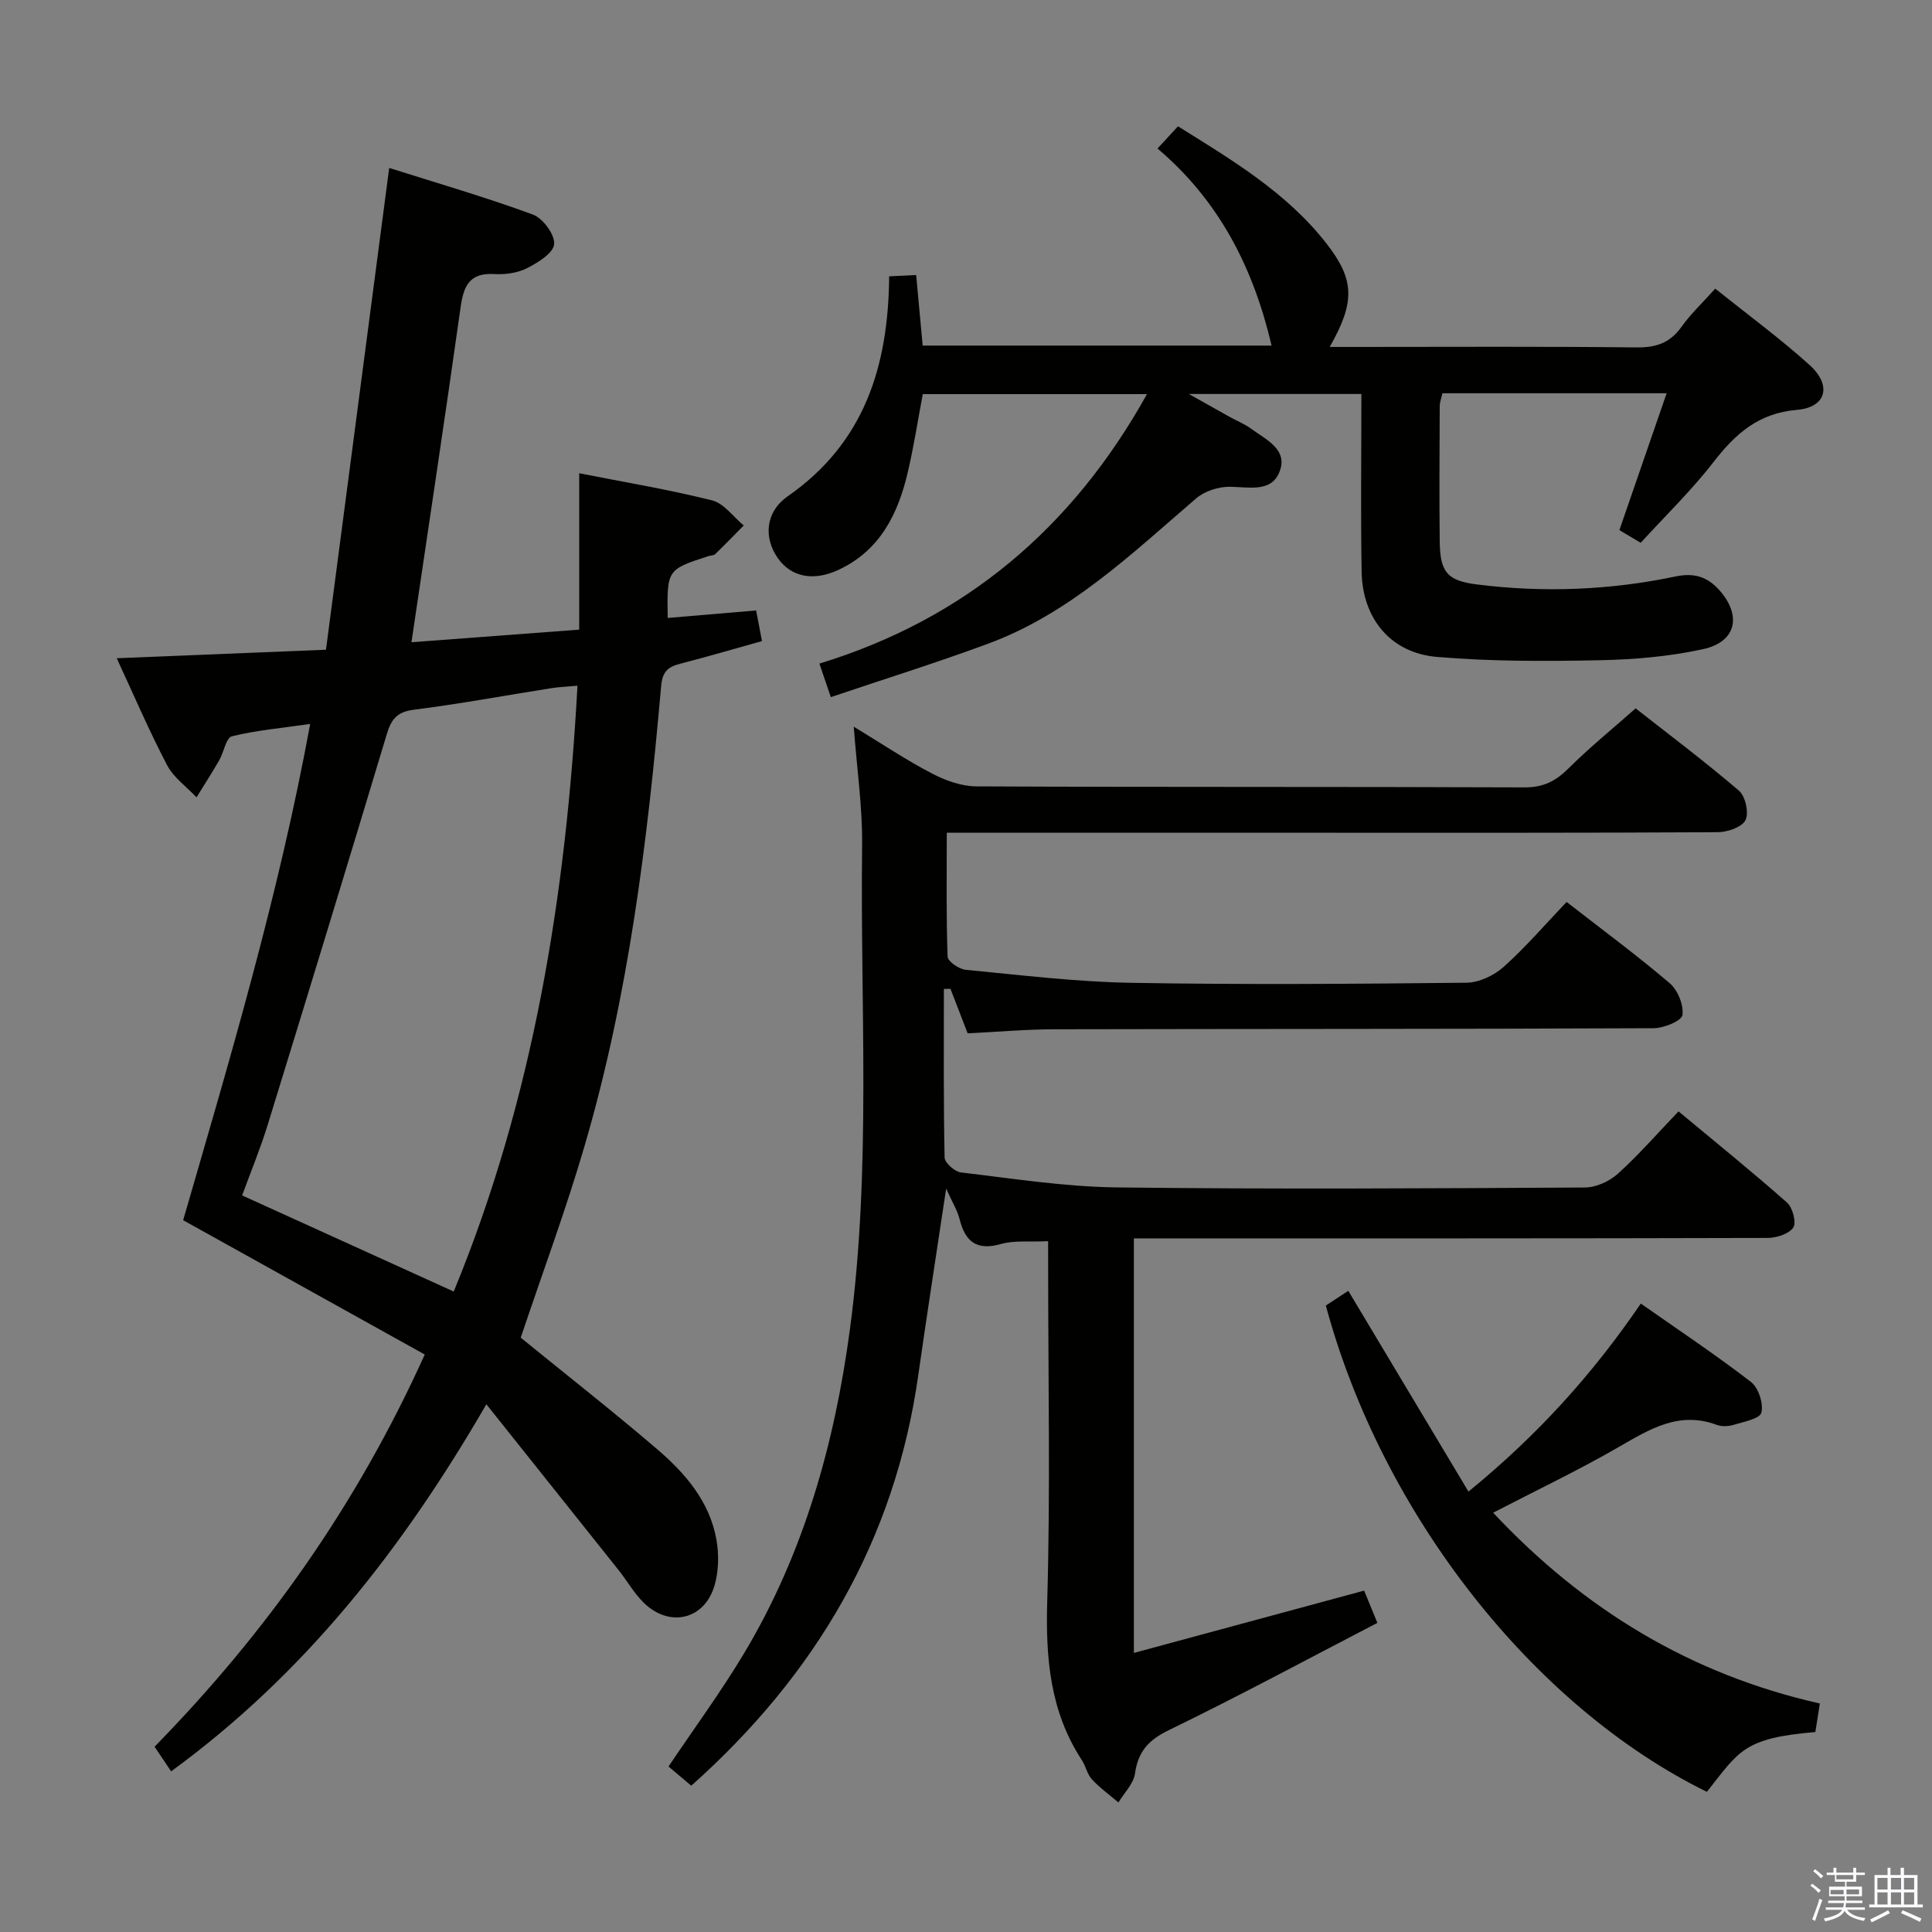 <svg enable-background="new 0 0 400 400" viewBox="0 0 400 400" xmlns="http://www.w3.org/2000/svg"><rect x="0" y="0" width="400" height="400" fill="#808080" stroke="none"/><path d="m374.8 390.4.4-.4c.7.5 1.3 1 1.8 1.4l-.5.5c-.5-.6-1.1-1.1-1.7-1.5zm1 7.3-.6-.3c.5-1.4 1.1-2.8 1.5-4.3.2.1.4.2.6.3-.5 1.3-1 2.8-1.5 4.3zm-.4-10.3.4-.4c.4.3 1 .8 1.7 1.4l-.5.5c-.4-.5-1-1-1.6-1.5zm2.5.3h1.7v-1h.6v1h3.5v-1h.6v1h1.8v.5h-1.8v1.4h-2v1h3.2v2h-3.2v.9h3.3v.5h-3.4c0 .3-.1.6-.1.9h4v.5h-3.7c.7.9 1.9 1.5 3.8 1.7-.1.2-.2.4-.3.6-2.1-.4-3.5-1.1-4-2.1-.4 1-1.8 1.7-4 2.2-.1-.2-.2-.4-.3-.6 2.1-.4 3.4-1 3.8-1.8h-3.4v-.5h3.6c.1-.3.1-.6.2-.9h-3.3v-.5h3.4c0-.3 0-.6 0-.9h-3.2v-2h3.3v-1h-2.1v-1.4h-1.7v-.5zm1.1 3.5v1h2.7c0-.3 0-.4 0-.4 0-.2 0-.2 0-.2 0-.1 0-.2 0-.3h-2.7zm1.2-3v.9h3.5v-.9zm4.7 3h-2.6v.6.4h2.6z" fill="#fbfafc"/><path d="m393.6 386.7h.6v1.5h2.8v6.1h1.1v.6h-11.1v-.6h1.1v-6.1h2.7v-1.5h.6v1.5h2.1v-1.5zm-2.7 8.8.4.6c-1.2.6-2.5 1.3-3.8 1.9-.1-.2-.2-.4-.3-.6 1.2-.6 2.5-1.2 3.7-1.9zm-2.2-6.7v2.4h2.1v-2.4zm0 3v2.5h2.1v-2.5zm2.8-3v2.4h2.1v-2.4zm0 3v2.5h2.1v-2.5zm6 6.1c-1.4-.7-2.7-1.3-3.9-1.8l.3-.6c1.5.6 2.7 1.2 3.9 1.7zm-1.2-9.1h-2.1v2.4h2.1zm-2.1 3v2.5h2.1v-2.5z" fill="#fbfafc"/><g fill="#010100"><path d="m217 256.97c-3.82.19-6.96-.2-9.77.59-5.05 1.43-7.38-.49-8.56-5.16-.45-1.79-1.49-3.44-2.78-6.32-2.08 13.87-4.01 26.27-5.78 38.69-4.84 34.11-21.12 61.88-46.99 84.94-1.64-1.38-3.24-2.73-4.71-3.97 5.32-7.93 10.83-15.42 15.59-23.35 12.4-20.69 18.79-43.43 21.97-67.19 4.46-33.33 2.11-66.83 2.52-100.26.09-7.76-1.06-15.55-1.73-24.49 5.88 3.57 10.88 6.93 16.19 9.69 2.79 1.46 6.12 2.66 9.21 2.67 37.82.18 75.65.05 113.47.21 3.87.02 6.45-1.28 9.09-3.91 4.24-4.23 8.91-8.02 13.92-12.45 6.44 5.06 14.11 10.82 21.39 17.04 1.34 1.15 2.11 4.62 1.35 6.11-.74 1.47-3.76 2.48-5.78 2.49-28.16.16-56.32.11-84.48.11-22.99 0-45.99 0-68.98 0-1.81 0-3.62 0-6.12 0 0 8.82-.13 17.24.17 25.65.03.98 2.34 2.58 3.71 2.72 11.4 1.1 22.82 2.5 34.25 2.7 23.15.41 46.32.23 69.48-.02 2.61-.03 5.7-1.5 7.69-3.28 4.57-4.09 8.59-8.78 13.03-13.44 7.3 5.68 14.52 11.01 21.33 16.81 1.68 1.43 2.95 4.54 2.65 6.61-.18 1.21-3.85 2.71-5.95 2.72-41.32.18-82.65.13-123.97.22-5.96.01-11.91.54-18.07.84-1.2-3.11-2.37-6.16-3.55-9.21-.46.01-.91.02-1.37.02 0 11.64-.09 23.27.15 34.9.02 1.1 2.1 2.94 3.38 3.09 10.71 1.26 21.44 2.96 32.19 3.1 32.32.4 64.65.2 96.98.02 2.32-.01 5.1-1.27 6.84-2.85 4.31-3.89 8.15-8.31 12.56-12.91 7.82 6.51 15.29 12.53 22.47 18.89 1.16 1.03 1.98 4.15 1.29 5.16-.92 1.34-3.48 2.15-5.33 2.15-41.66.12-83.31.09-124.97.09-1.96 0-3.92 0-6.22 0v85.83c16.05-4.34 31.52-8.53 47.67-12.9.65 1.58 1.48 3.61 2.74 6.68-14.57 7.56-28.72 15.19-43.16 22.2-4.23 2.05-6.38 4.43-7.03 9.01-.3 2.11-2.23 3.98-3.42 5.97-1.85-1.58-3.86-3.02-5.5-4.79-.97-1.05-1.25-2.71-2.06-3.95-6.63-10.12-7.53-21.21-7.18-33.05.66-22.81.19-45.65.19-68.48-.01-1.77-.01-3.56-.01-5.94z"/><path d="m107.81 276.95c9.16 7.46 18.85 15.05 28.19 23.04 5.86 5.01 10.95 10.89 12.34 18.84.52 2.98.45 6.33-.35 9.24-2 7.24-9.33 9.04-14.72 3.75-1.99-1.96-3.41-4.49-5.16-6.7-8.87-11.15-17.76-22.28-27.41-34.38-17.52 30.22-37.71 55.87-65.27 76-.62-.93-1.08-1.62-1.55-2.31-.55-.81-1.09-1.63-1.88-2.79 22.99-23.51 41.79-49.87 55.94-81.2-16.75-9.31-33.22-18.47-50.02-27.81 9.64-33.27 19.74-67.08 26.3-102.74-5.9.85-11.15 1.3-16.2 2.55-1.21.3-1.67 3.29-2.63 4.96-1.5 2.6-3.13 5.13-4.7 7.68-2.07-2.2-4.75-4.09-6.1-6.67-3.68-7.02-6.81-14.34-10.42-22.13 14.55-.59 28.4-1.15 43.32-1.76 4.34-33.03 8.65-65.91 13.09-99.75 9.85 3.12 19.92 6.04 29.74 9.65 2.08.76 4.59 4.17 4.41 6.14-.17 1.86-3.4 3.84-5.67 4.99-1.98 1-4.54 1.32-6.8 1.19-5.06-.28-6.27 2.47-6.89 6.82-3.24 22.98-6.71 45.92-10.18 69.41 11.1-.83 22.6-1.7 34.73-2.61 0-10.8 0-21.33 0-32.38 9.46 1.87 18.57 3.38 27.51 5.62 2.46.62 4.38 3.4 6.55 5.19-1.96 1.99-3.9 4-5.91 5.94-.31.3-.95.26-1.42.41-8.57 2.8-8.57 2.8-8.41 12.8 6.02-.51 12.01-1.02 18.31-1.55.41 2.15.8 4.17 1.21 6.34-5.8 1.62-11.36 3.25-16.97 4.7-2.51.65-3.64 1.63-3.91 4.61-2.81 32.12-6.75 64.09-15.83 95.14-3.85 13.2-8.65 26.1-13.24 39.77zm-13.87-9.55c16.48-39.99 23.25-81.98 25.62-125.43-2.19.2-3.82.26-5.42.51-9.5 1.5-18.97 3.26-28.51 4.47-3.48.44-4.64 2.01-5.56 5.08-8.11 26.99-16.35 53.94-24.65 80.87-1.54 4.99-3.55 9.83-5.29 14.6 14.66 6.67 28.85 13.11 43.81 19.9z"/><path d="m239.65 30.75c1.65-1.79 2.76-3 4.24-4.6 11.22 7 22.52 13.72 30.75 24.28 5.88 7.54 5.92 12.14.66 21.4h5.54c19.33 0 38.66-.12 57.99.1 4.06.05 6.94-.94 9.31-4.27 1.91-2.68 4.36-4.97 6.98-7.9 6.69 5.36 13.37 10.26 19.5 15.78 4.71 4.23 3.53 8.81-2.59 9.32-7.98.68-12.73 4.95-17.28 10.82-4.56 5.89-9.97 11.12-15.06 16.7-1.83-1.09-3.23-1.93-4.41-2.63 3.25-9.42 6.42-18.58 9.78-28.33-16.23 0-31.18 0-46.43 0-.19.9-.55 1.82-.55 2.74-.04 9.33-.11 18.67 0 28 .08 6.34 1.6 8.07 7.67 8.84 13.8 1.74 27.56 1.2 41.16-1.65 3.68-.77 6.45-.04 8.95 2.71 4.79 5.27 3.72 10.82-3.25 12.34-7.07 1.55-14.45 2.16-21.71 2.3-11.12.22-22.31.25-33.38-.69-9.6-.81-15.44-7.95-15.61-17.64-.21-12.13-.05-24.27-.05-36.8-11.78 0-23.12 0-35.72 0 3.48 1.96 5.98 3.37 8.5 4.77 1.46.81 3.04 1.43 4.37 2.41 3.15 2.31 7.89 4.39 5.8 9.17-1.77 4.06-6.34 2.9-10.18 2.86-2.34-.02-5.21.89-6.97 2.4-13.39 11.49-26.17 23.85-43.13 30.11-10.67 3.94-21.53 7.33-32.52 11.04-.92-2.7-1.5-4.39-2.36-6.94 30.12-9.21 52.39-28.06 67.82-55.79-15.39 0-30.57 0-46.42 0-.97 5.15-1.82 10.66-3.08 16.07-2.02 8.71-5.76 16.34-14.45 20.35-5.17 2.39-9.76 1.43-12.5-2.49-2.92-4.19-2.61-9.51 2.1-12.8 15.82-11.03 20.81-26.84 20.97-45.52 1.8-.09 3.53-.17 5.59-.27.46 4.96.89 9.68 1.35 14.61h72.24c-3.71-15.83-10.69-29.86-23.62-40.8z"/><path d="m353.39 370.98c-35.94-17.65-67.26-57.53-78.89-100.68 1.57-1.03 3.21-2.1 4.65-3.05 8.21 13.71 16.36 27.33 24.88 41.57 14.28-11.66 25.67-24.25 35.68-38.93 7.75 5.43 15.48 10.58 22.81 16.23 1.56 1.2 2.62 4.48 2.15 6.36-.32 1.27-3.7 1.89-5.79 2.53-1.07.32-2.44.37-3.46-.01-7.84-2.91-13.91.92-20.33 4.62-8.3 4.79-16.98 8.92-25.95 13.57 18.71 19.97 40.85 33.47 67.64 39.5-.34 2.15-.64 4.05-.93 5.91-14.91 1.25-15.77 3.94-22.46 12.38z"/></g></svg>